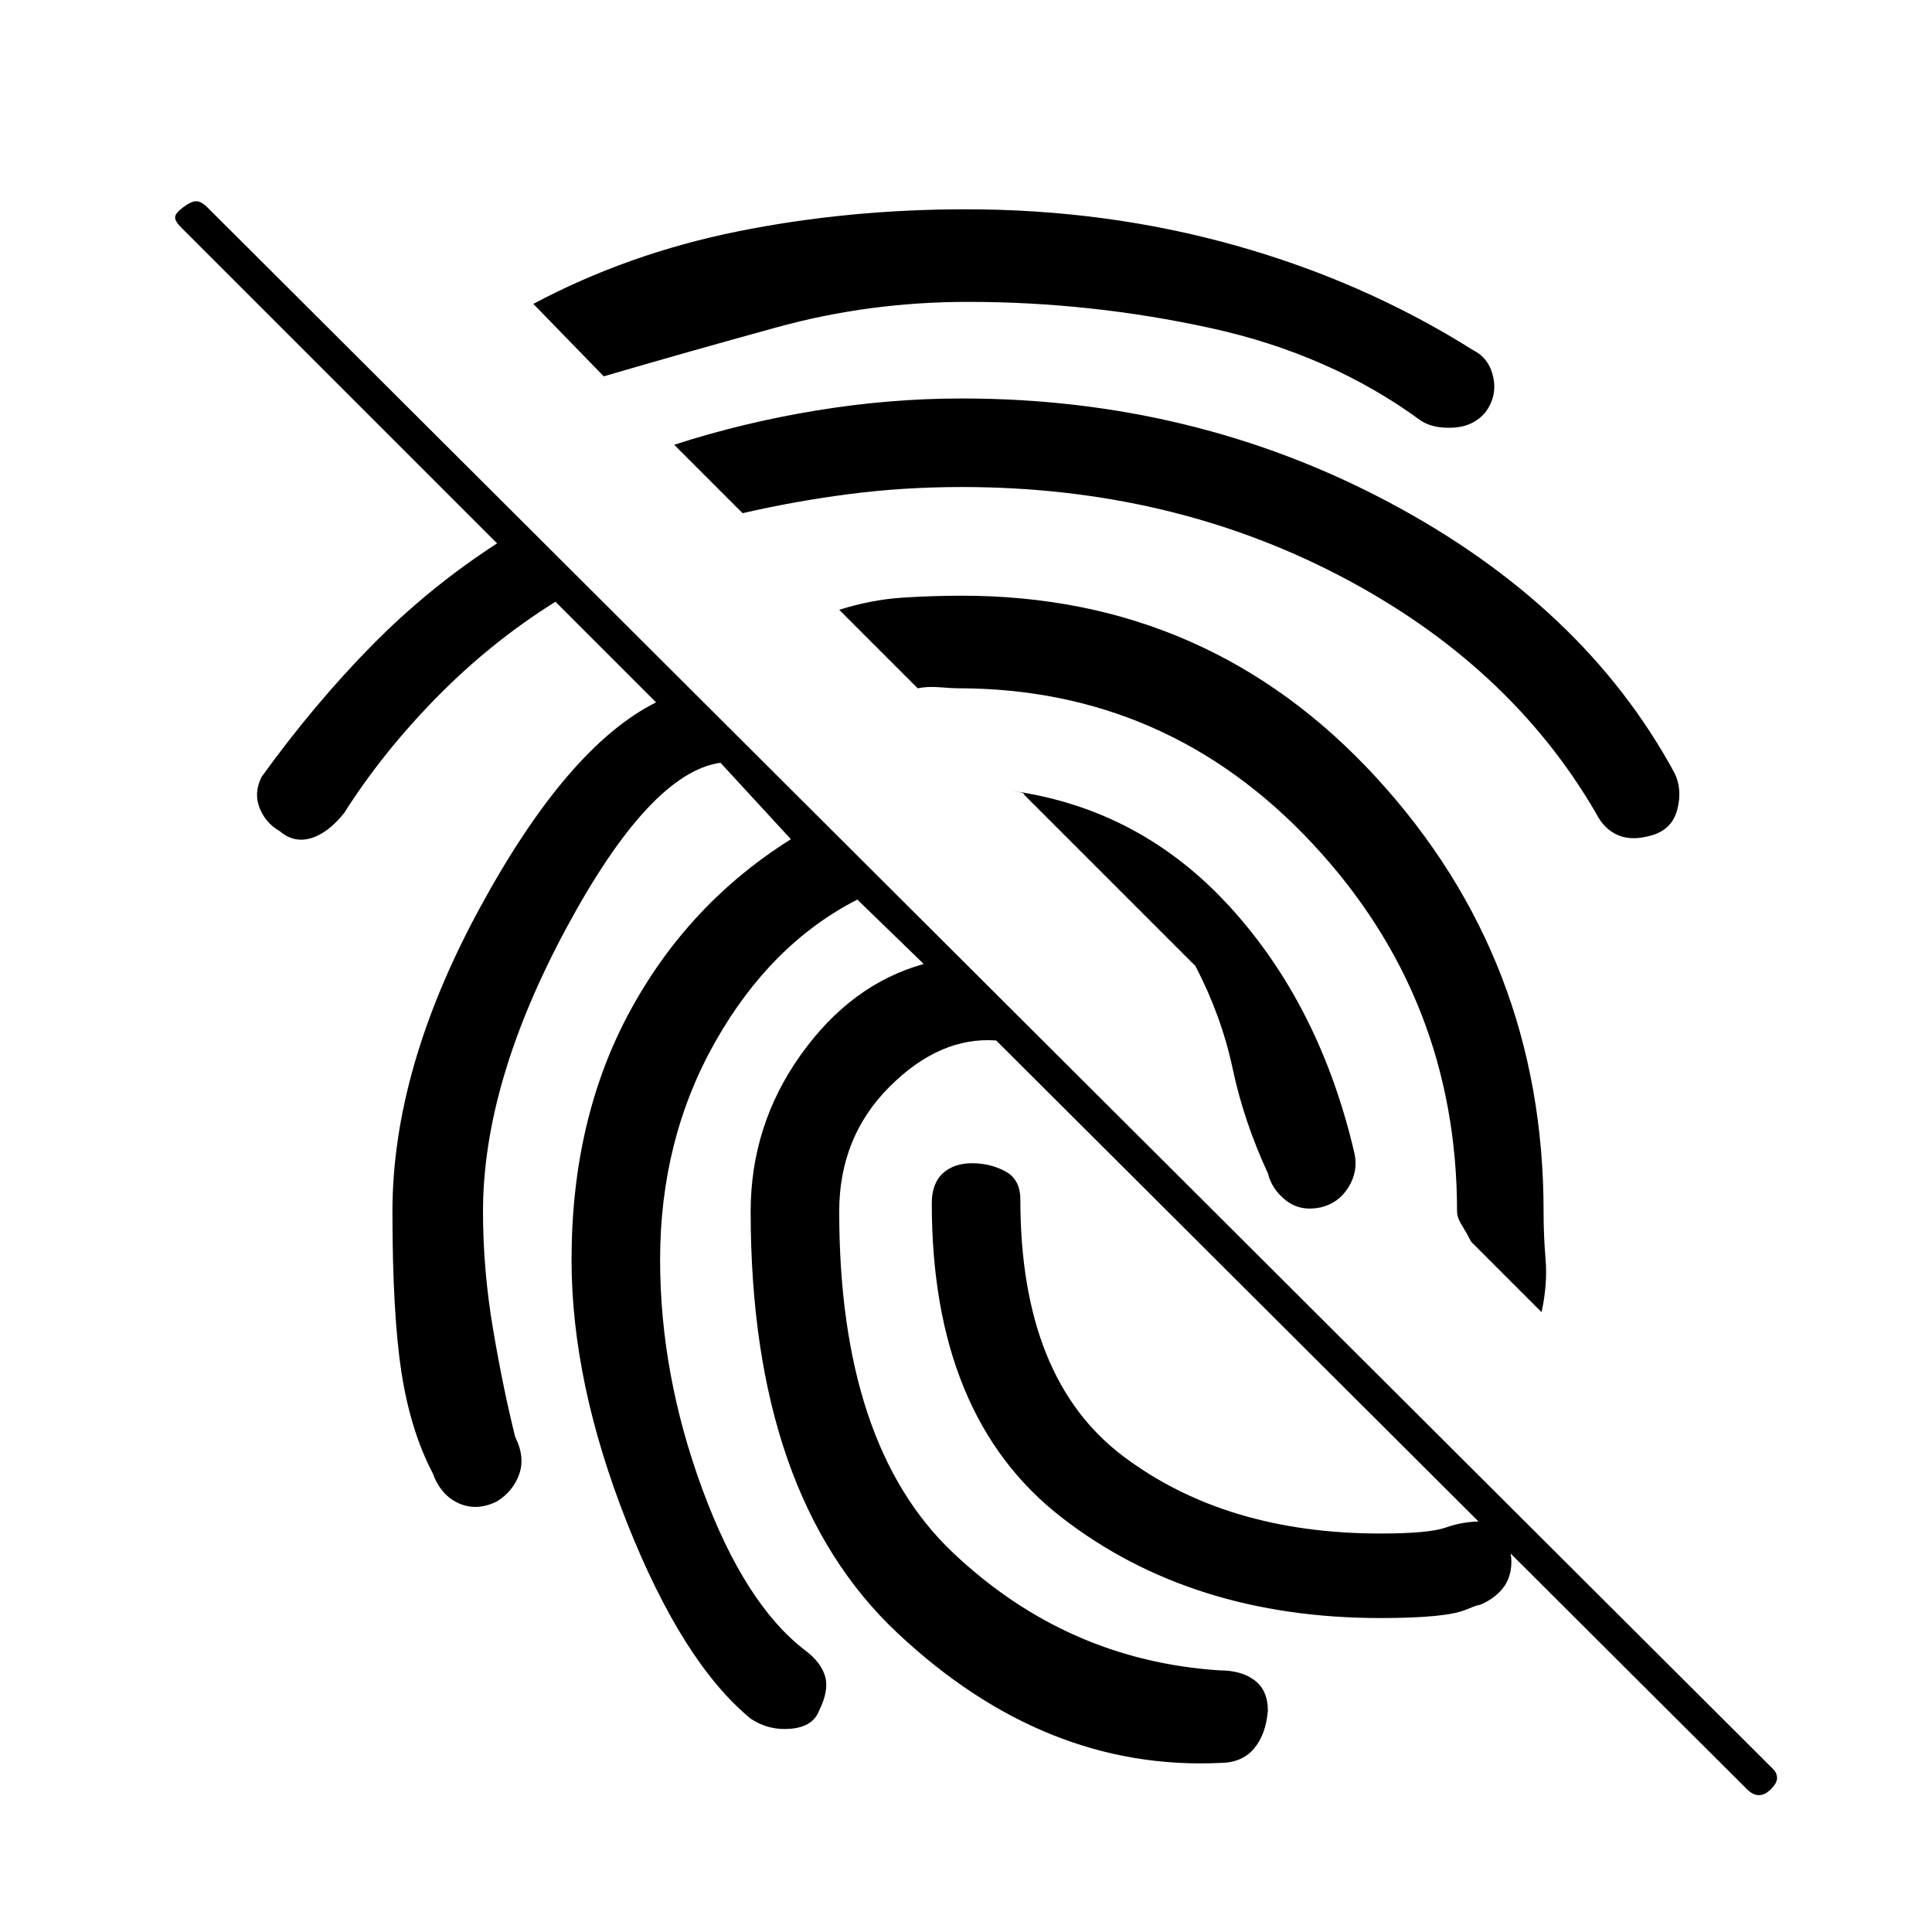 <svg xmlns="http://www.w3.org/2000/svg" height="20" viewBox="0 -960 960 960" width="20"><path d="M868-71 495-443q-28-2-53 23t-25 62q0 116 56.5 169.5T606-130q11 0 17.5 5t6.5 15q-1 12-7 19t-17 7q-87 4-160-64.5T373-358q0-43 25-78t61-45l-33-32q-43 22-70.5 70.5T328-334q0 57 21 114t51 80q8 6 10 13t-3 17q-3 8-14 9t-20-5q-34-28-61.5-97.5T284-334q0-70 29-123.5t80-85.5l-35-38q-35 5-76.5 82T240-358q0 29 5 58.5t11 53.5q5 10 2 18.5T247-214q-10 5-19 1t-13-15q-11-21-15.5-50t-4.5-80q0-71 43.5-151T326-611l-50-50q-32 20-59 47.5T171-556q-8 10-16.5 12.5T139-547q-7-4-10-11.5t1-15.5q26-36 54.5-65t62.5-51L90-847q-3-3-3-5t4-5q4-3 6.5-3t5.5 3L881-81q2 2 2 4.5t-3 5.5q-3 3-6 3t-6-3ZM656-360q-10 2-17-3.5t-9-13.5q-12-26-17.5-52T594-480l-85-85q0-1-3-1.5l-3-.5q64 9 108.5 58T673-387q2 9-3 17t-14 10ZM480-856q70 0 134 18t118 52q8 4 10 13.5t-4 17.5q-6 7-16 7.5t-16-3.5q-45-33-104.5-46T481-810q-49 0-94.5 12.5T300-773l-35-36q47-25 101.5-36T480-856Zm-2 94q115 0 212 51.5T832-576q4 8 1.5 18T821-545q-10 3-17 0t-11-11q-43-74-127.5-118T478-718q-29 0-56 3.5t-53 9.5l-34-34q34-11 70.5-17t72.5-6Zm0 98q123 0 206 90.5T767-358q0 12 1 24t-2 26l-35-35q-2-4-4.5-8t-2.5-7q0-106-72-183t-176-77q-3 0-9-.5t-11 .5l-39-39q16-5 31-6t30-1Zm208 508q-94 0-158.5-50T463-362q0-10 5.5-15t14.5-5q9 0 16.5 4t7.5 14q0 89 51 127.5T686-198q24 0 32.5-3t17.5-3q8 1 11.5 7.5T751-184q0 8-4.5 13.5T734-162q4-2-6 2t-42 4Z"/></svg>
